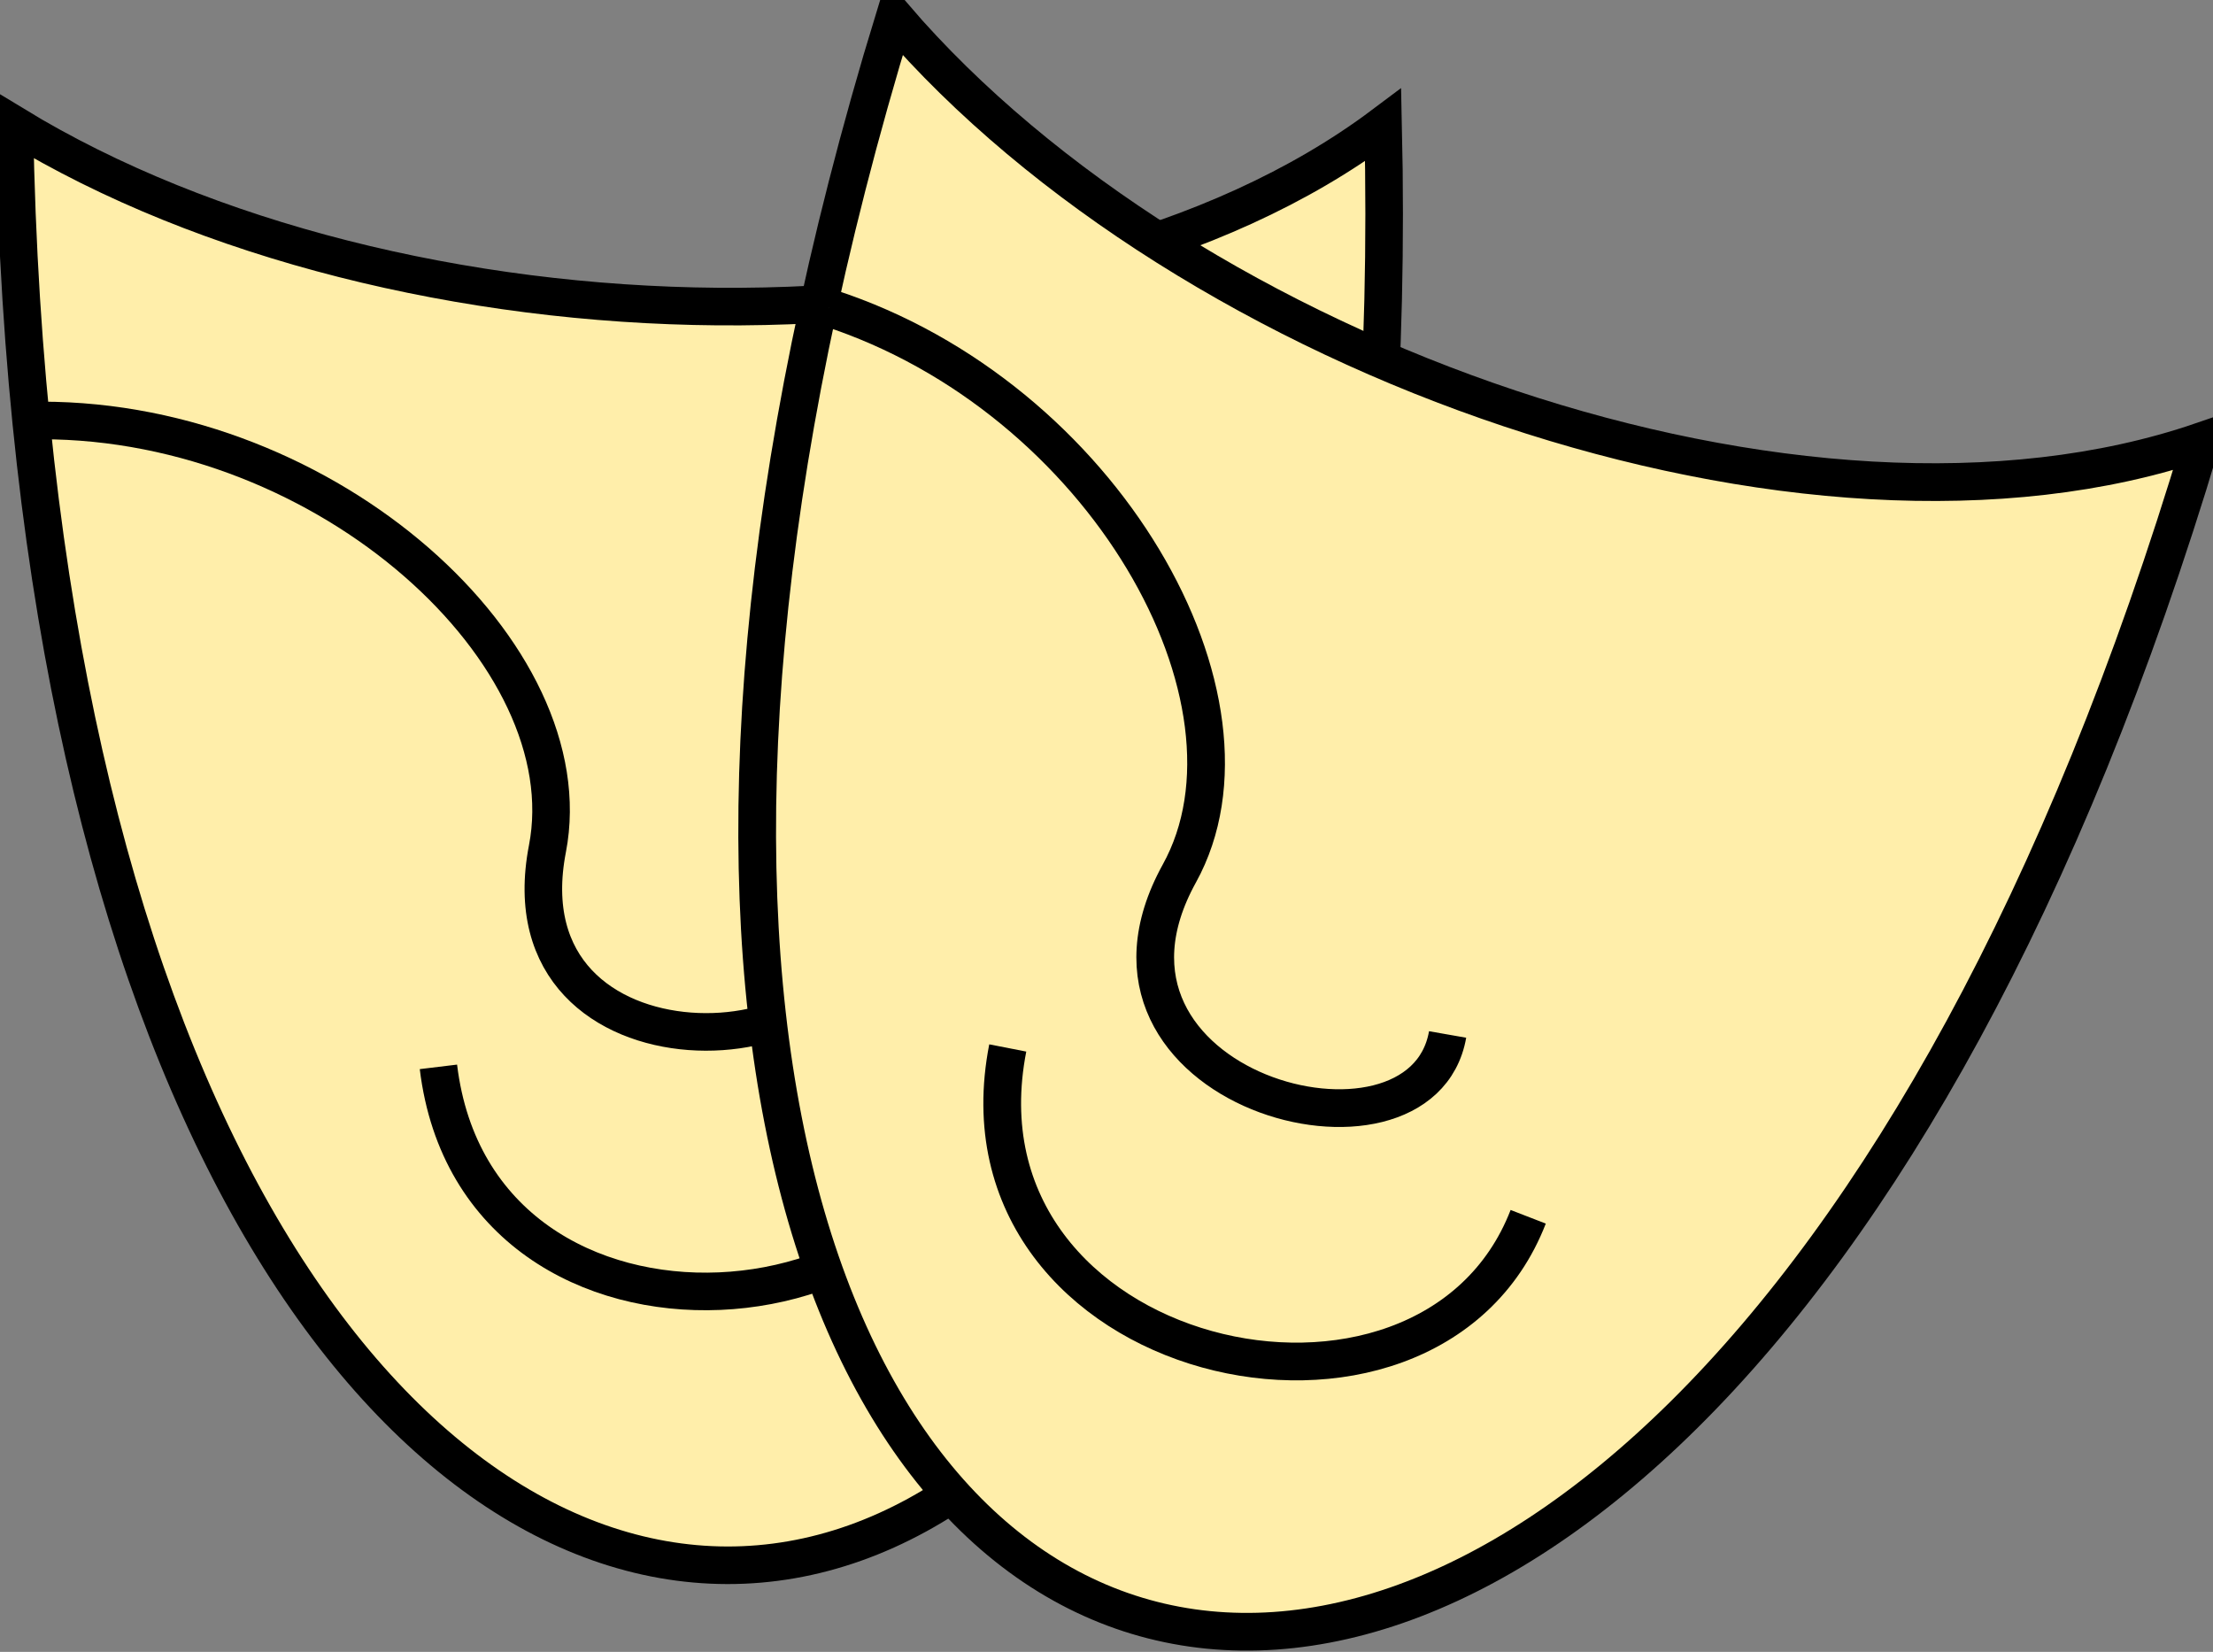 <?xml version="1.0" encoding="UTF-8"?>
<svg viewBox="0 0 58.716 43.822" xmlns="http://www.w3.org/2000/svg">
 <rect x="0" y="0" width="58.716" height="43.822" fill="#808080" stroke="none"/>
 <g transform="matrix(.155 0 0 .155 -37.952 -29.035)" fill="#fea" stroke="#000" stroke-width="6.432">
  <path d="m247.32 208.72c5.419 328.2 241.81 329.15 234.29 0-57.143 42.857-168.57 40-234.29 0z" display="block"/>
  <path d="m319.9 369.92c6.665 55.004 90.637 47.359 93.303 0" display="block"/>
  <path d="m390.54 344.59c3.666 25.992-59.981 29.324-51.983-11.996 6.408-33.106-37.321-73.31-86.639-73.31" display="block"/>
 </g>
 <g transform="matrix(.148,.048,-.048,.148,-2.851,-42.302)" fill="#fea" stroke="#000" stroke-width="6.432">
  <path d="m247.32 208.72c5.419 328.2 241.81 329.15 234.29 0-57.143 42.857-168.57 40-234.29 0z" display="block"/>
  <path d="m319.9 369.92c6.665 55.004 90.637 47.359 93.303 0" display="block"/>
  <path d="m390.54 344.59c3.666 25.992-59.981 29.324-51.983-11.996 6.408-33.106-37.321-73.31-86.639-73.31" display="block"/>
 </g>
</svg>
